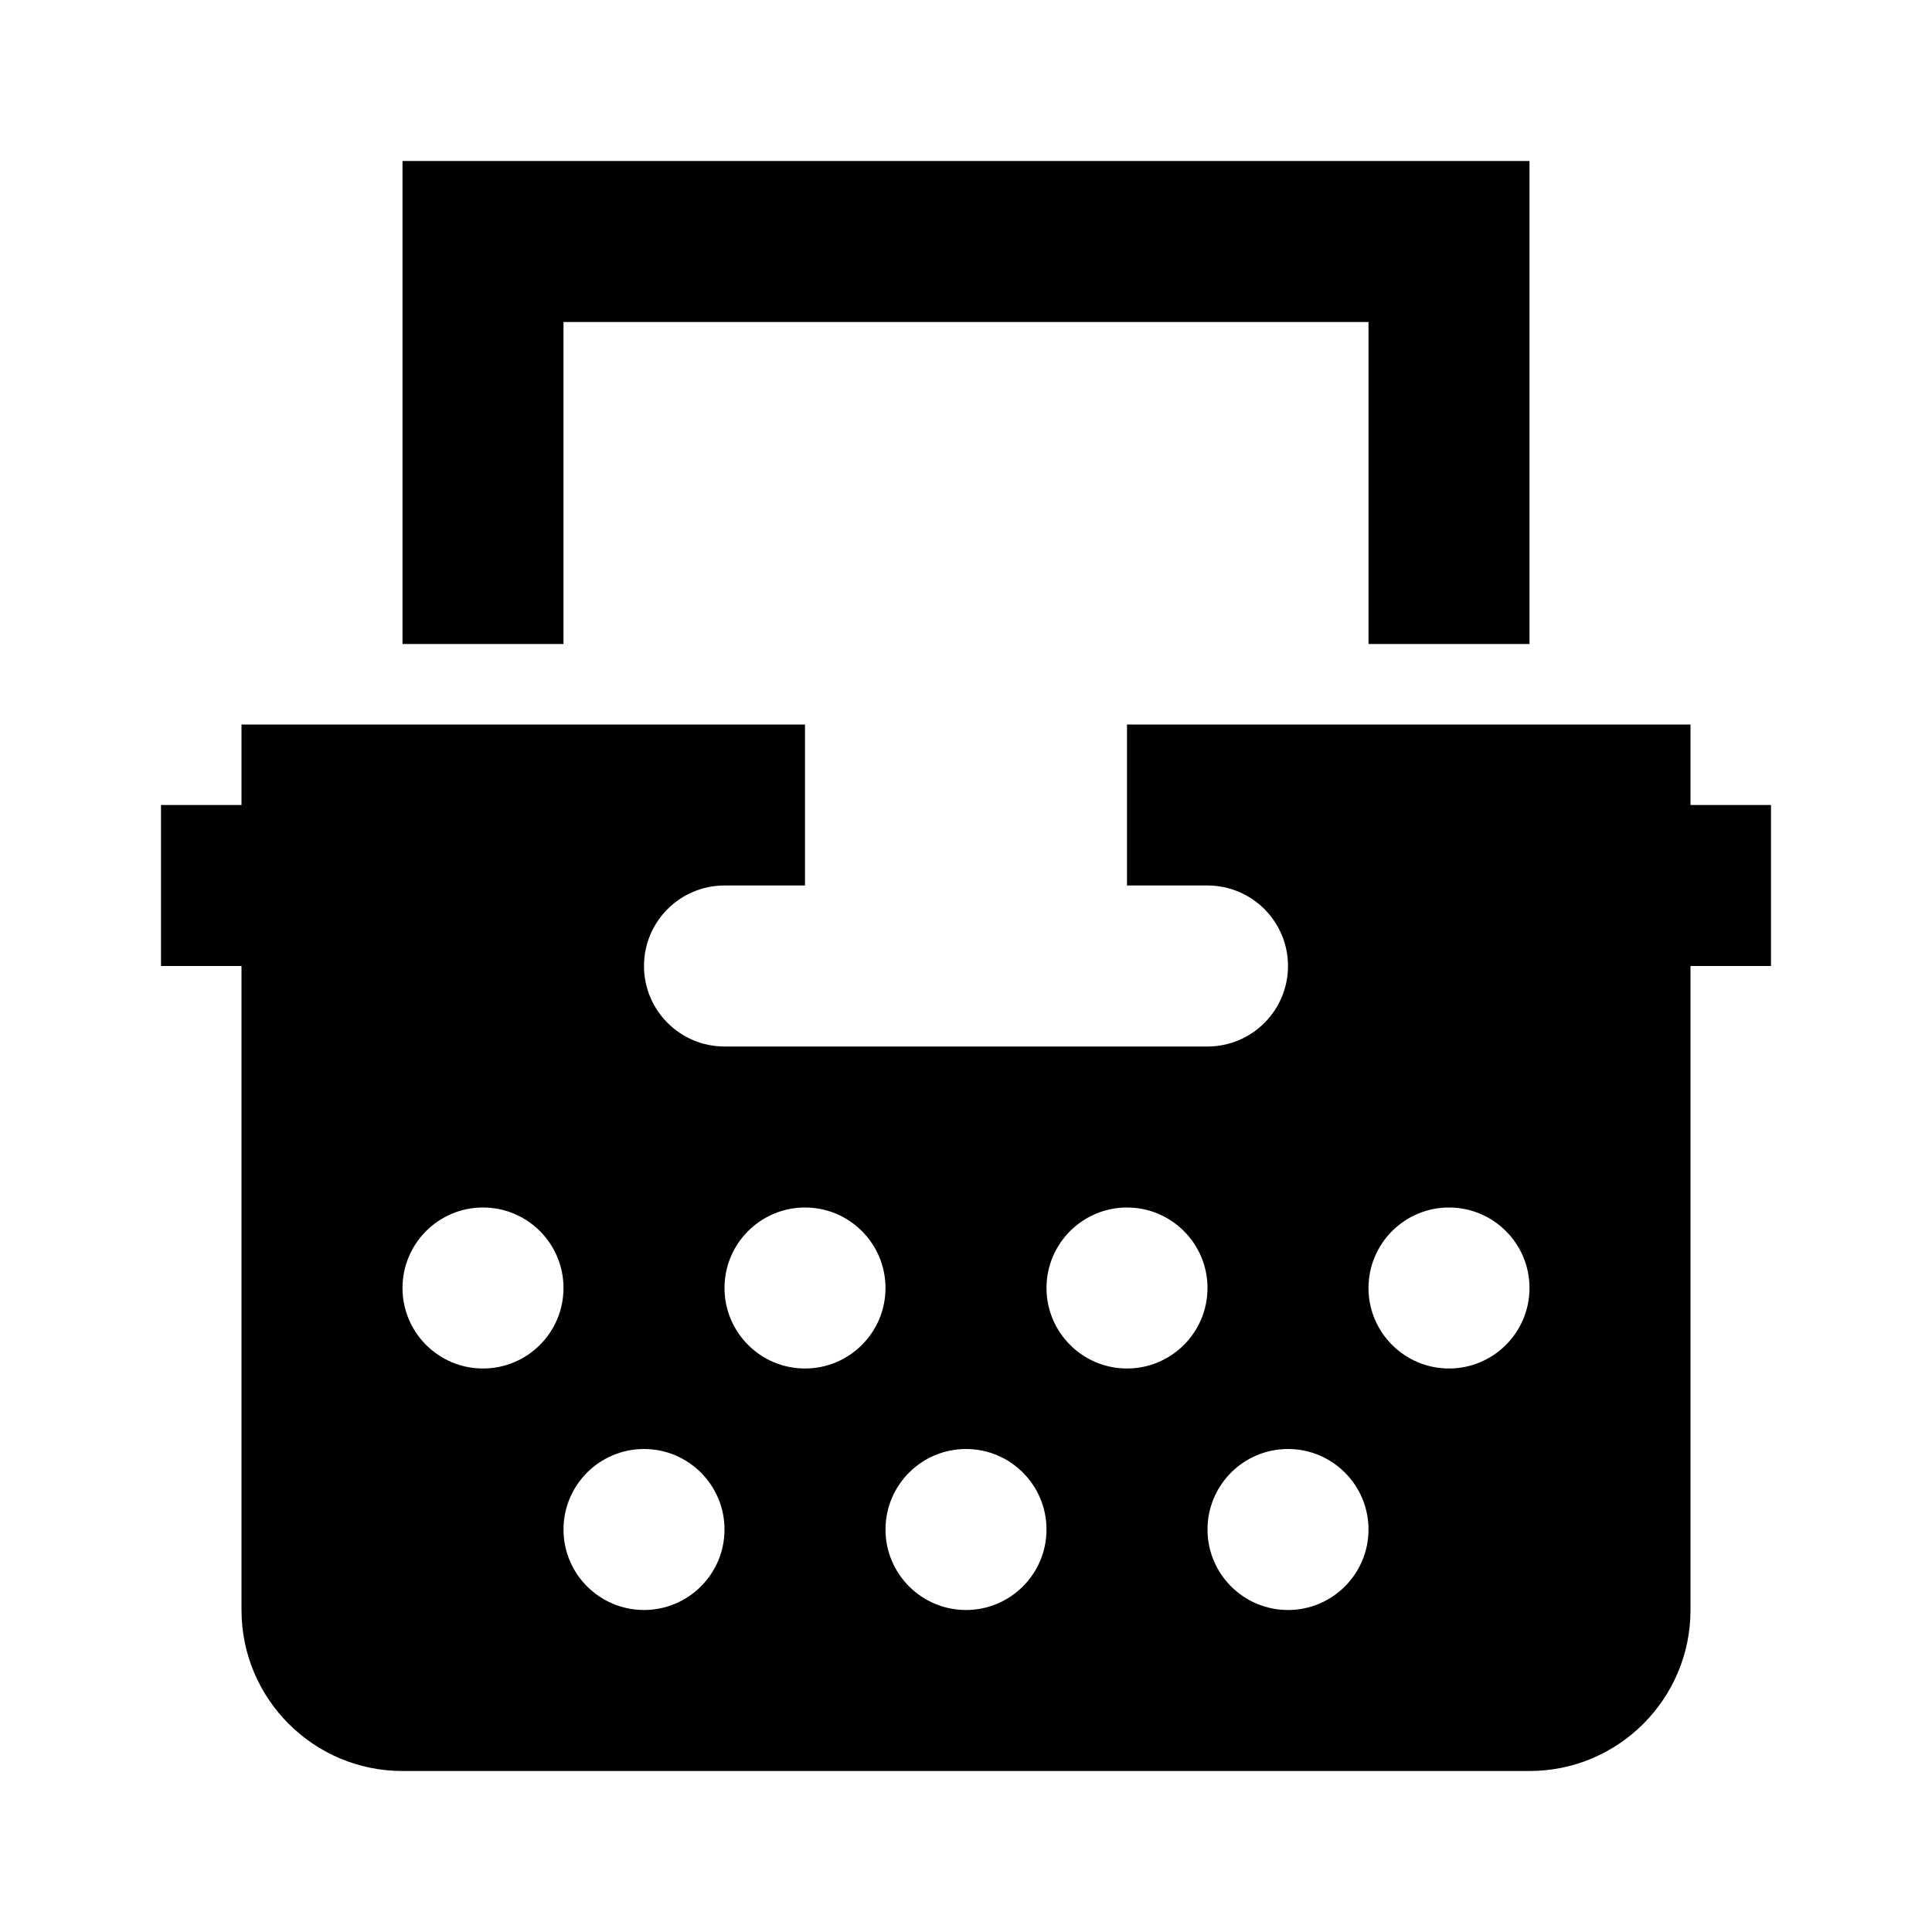<?xml version="1.0"?>
<svg xmlns="http://www.w3.org/2000/svg" viewBox="0 0 24 24">
    <path style="text-indent:0;text-align:start;line-height:normal;text-transform:none;block-progression:tb;-inkscape-font-specification:Bitstream Vera Sans" d="M 5 2 L 5 3 L 5 8 L 7 8 L 7 4 L 17 4 L 17 8 L 19 8 L 19 3 L 19 2 L 18 2 L 6 2 L 5 2 z M 3 9 L 3 10 L 2 10 L 2 12 L 3 12 L 3 20 C 3 21.104 3.896 22 5 22 L 19 22 C 20.104 22 21 21.104 21 20 L 21 12 L 22 12 L 22 10 L 21 10 L 21 9 L 14 9 L 14 11 L 15 11 C 15.552 11 16 11.448 16 12 C 16 12.552 15.552 13 15 13 L 9 13 C 8.448 13 8 12.552 8 12 C 8 11.448 8.448 11 9 11 L 10 11 L 10 9 L 3 9 z M 6 15 C 6.552 15 7 15.448 7 16 C 7 16.552 6.552 17 6 17 C 5.448 17 5 16.552 5 16 C 5 15.448 5.448 15 6 15 z M 10 15 C 10.552 15 11 15.448 11 16 C 11 16.552 10.552 17 10 17 C 9.448 17 9 16.552 9 16 C 9 15.448 9.448 15 10 15 z M 14 15 C 14.552 15 15 15.448 15 16 C 15 16.552 14.552 17 14 17 C 13.448 17 13 16.552 13 16 C 13 15.448 13.448 15 14 15 z M 18 15 C 18.552 15 19 15.448 19 16 C 19 16.552 18.552 17 18 17 C 17.448 17 17 16.552 17 16 C 17 15.448 17.448 15 18 15 z M 8 18 C 8.552 18 9 18.448 9 19 C 9 19.552 8.552 20 8 20 C 7.448 20 7 19.552 7 19 C 7 18.448 7.448 18 8 18 z M 12 18 C 12.552 18 13 18.448 13 19 C 13 19.552 12.552 20 12 20 C 11.448 20 11 19.552 11 19 C 11 18.448 11.448 18 12 18 z M 16 18 C 16.552 18 17 18.448 17 19 C 17 19.552 16.552 20 16 20 C 15.448 20 15 19.552 15 19 C 15 18.448 15.448 18 16 18 z" overflow="visible" font-family="Bitstream Vera Sans"/>
</svg>
